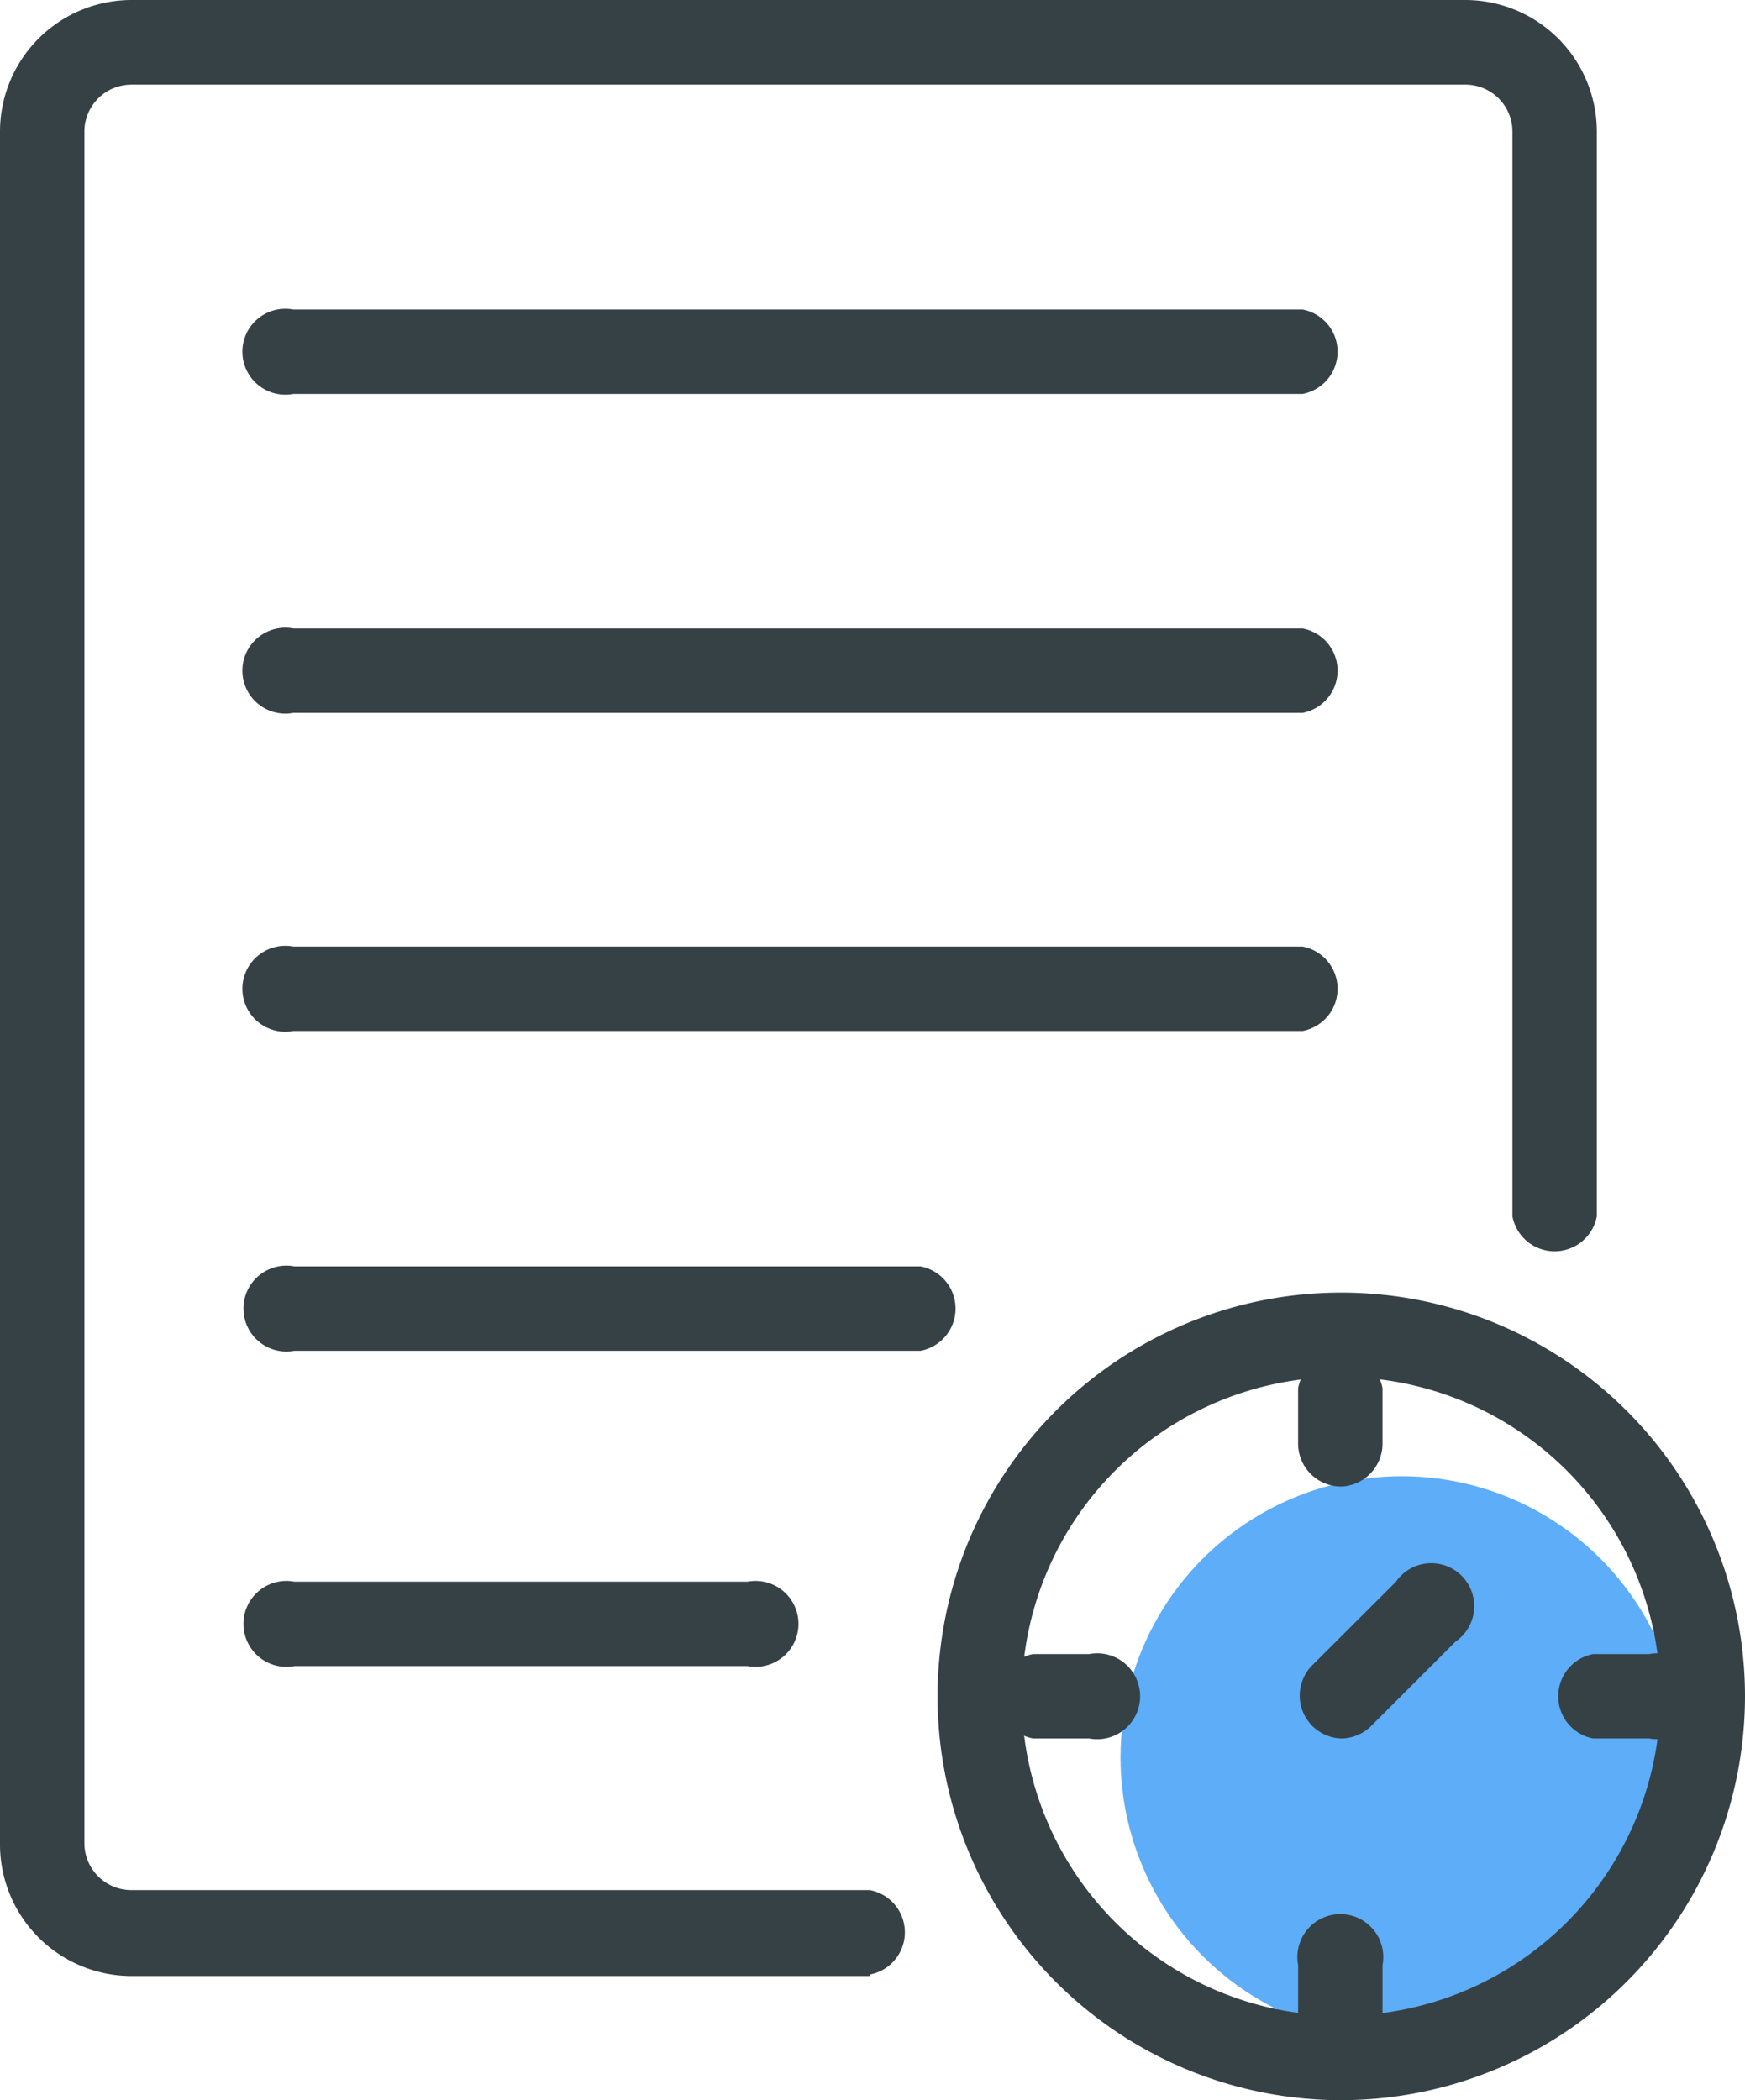<svg xmlns="http://www.w3.org/2000/svg" viewBox="0 0 81.26 97.78"><defs><style>.cls-1{fill:#5dadf8;}.cls-2{fill:#364146;}</style></defs><title>3</title><g id="Layer_2" data-name="Layer 2"><g id="Isolation_Mode" data-name="Isolation Mode"><circle class="cls-1" cx="65.27" cy="81.82" r="13.09"/><path class="cls-2" d="M40.51,92H6.12A6.13,6.13,0,0,1,0,85.85V6.13A6.13,6.13,0,0,1,6.12,0H68.24a6.13,6.13,0,0,1,6.12,6.13v50.5a2,2,0,0,1-3.93,0V6.13a2.19,2.19,0,0,0-2.19-2.19H6.12A2.19,2.19,0,0,0,3.93,6.13V85.85A2.19,2.19,0,0,0,6.12,88H40.51a2,2,0,0,1,0,3.93Z"/><path class="cls-2" d="M42.87,62.89H13.71a2,2,0,1,1,0-3.93H42.87a2,2,0,0,1,0,3.93Z"/><path class="cls-2" d="M60.66,48h-47a2,2,0,1,1,0-3.93h47a2,2,0,0,1,0,3.93Z"/><path class="cls-2" d="M60.66,33.19h-47a2,2,0,1,1,0-3.93h47a2,2,0,0,1,0,3.93Z"/><path class="cls-2" d="M60.66,18.34h-47a2,2,0,1,1,0-3.93h47a2,2,0,0,1,0,3.93Z"/><path class="cls-2" d="M34.81,77.57H13.71a2,2,0,1,1,0-3.93h21.1a2,2,0,1,1,0,3.93Z"/><path class="cls-2" d="M62.45,80.94a2,2,0,0,1-1.39-3.36L65,73.65a2,2,0,1,1,2.78,2.78l-3.93,3.93A2,2,0,0,1,62.45,80.94Z"/><path class="cls-2" d="M62.45,69.21a2,2,0,0,1-2-2V64.63a2,2,0,0,1,3.93,0v2.61A2,2,0,0,1,62.45,69.21Z"/><path class="cls-2" d="M62.45,96.24a2,2,0,0,1-2-2V91.49a2,2,0,1,1,3.93,0v2.78A2,2,0,0,1,62.45,96.24Z"/><path class="cls-2" d="M50.72,80.94H48.11a2,2,0,0,1,0-3.93h2.61a2,2,0,1,1,0,3.93Z"/><path class="cls-2" d="M76.79,80.94H74.19a2,2,0,0,1,0-3.93h2.61a2,2,0,1,1,0,3.93Z"/><path class="cls-2" d="M62.45,97.78A18.8,18.8,0,1,1,81.26,79,18.82,18.82,0,0,1,62.45,97.78Zm0-33.67A14.87,14.87,0,1,0,77.32,79,14.88,14.88,0,0,0,62.45,64.11Z"/></g></g></svg>